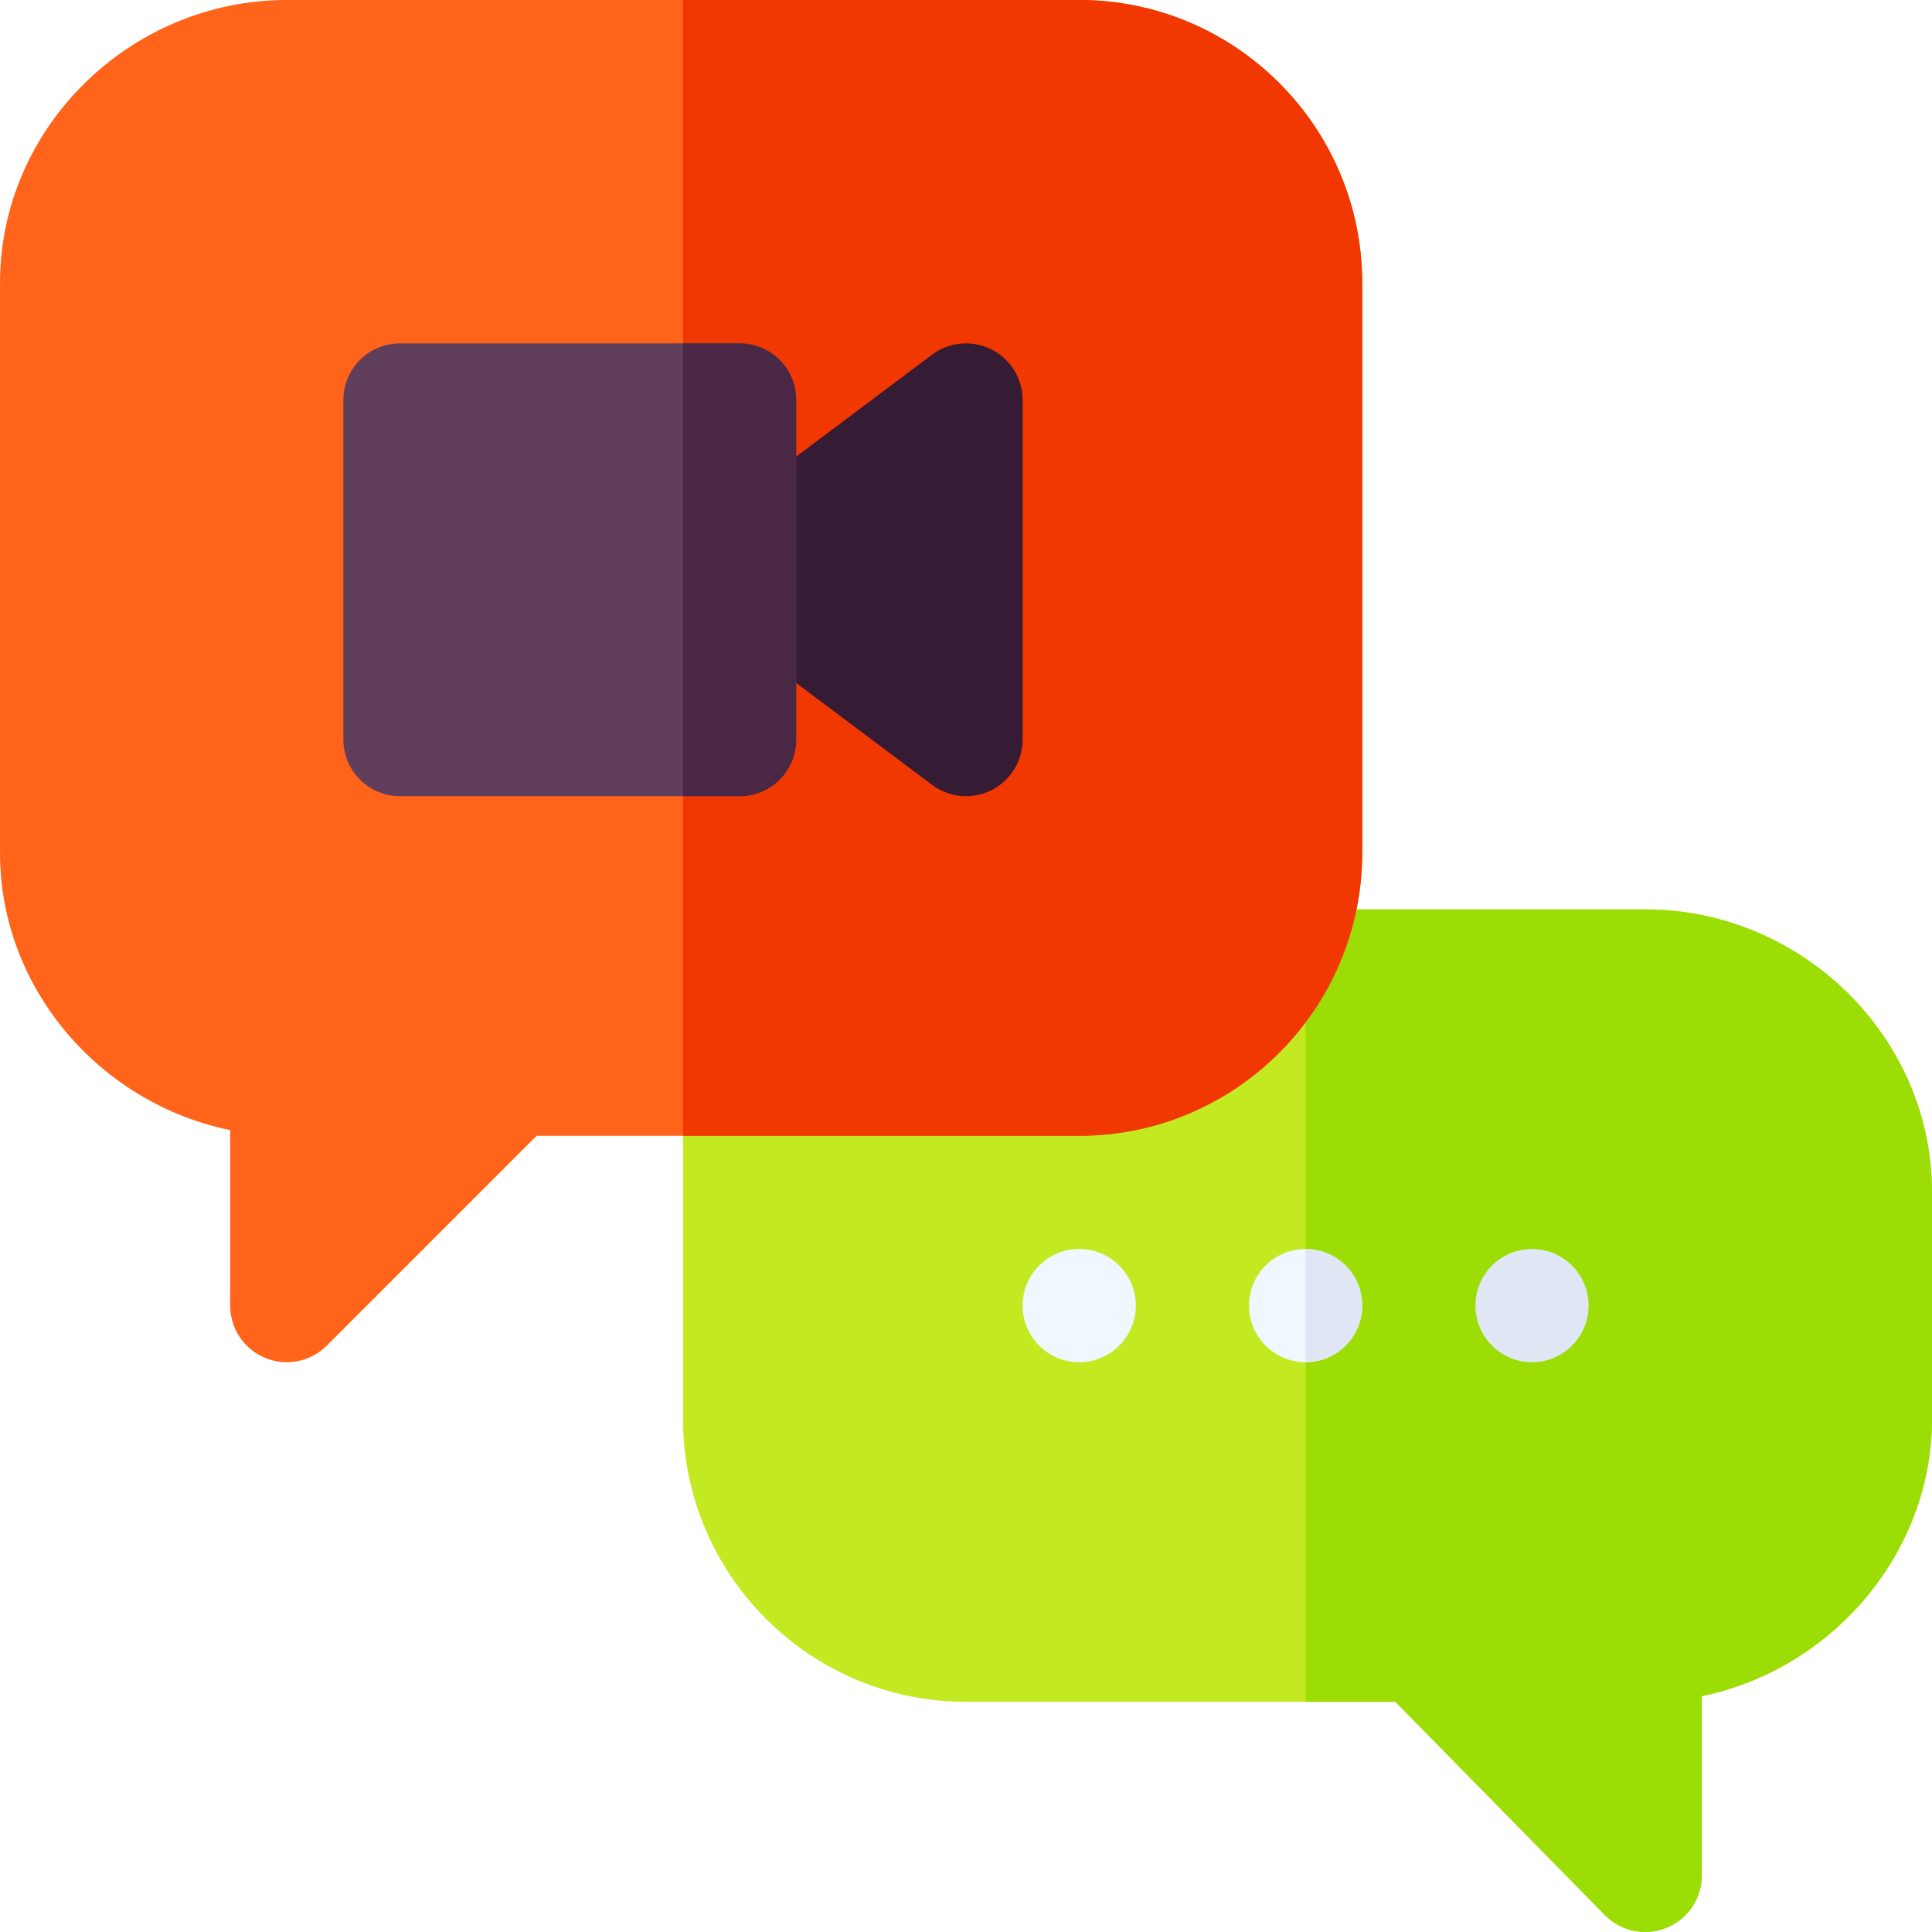 <svg id="Capa_1" enable-background="new 0 0 512.002 512.002" height="512" viewBox="0 0 512.002 512.002" width="512" xmlns="http://www.w3.org/2000/svg"><g><path d="m436.001 241h-90-165v135c0 41.353 33.647 75 75 75h90 23.789l55.605 56.605c4.325 4.325 10.814 5.561 16.348 3.252 5.61-2.314 9.258-7.793 9.258-13.857v-47.509c34.307-7.017 61-37.69 61-73.491v-60c0-41.353-34.648-75-76-75z" fill="#c3ea21"/><path d="m425.395 507.605c4.325 4.325 10.814 5.561 16.348 3.252 5.61-2.314 9.258-7.793 9.258-13.857v-47.509c34.307-7.017 61-37.69 61-73.491v-60c0-41.353-34.647-75-76-75h-90v210h23.789z" fill="#9cdd05"/><path d="m286.001 0h-105-105c-41.353 0-76 33.647-76 75v151c0 36.226 26.811 66.519 61 73.491v46.509c0 6.064 3.647 11.543 9.258 13.857 5.533 2.309 12.023 1.073 16.348-3.252l55.605-55.605h38.789 105c41.353 0 75-33.647 75-75v-151c0-41.353-33.648-75-75-75z" fill="#ff641a"/><path d="m361.001 226v-151c0-41.353-33.647-75-75-75h-105v301h105c41.352 0 75-33.647 75-75z" fill="#f03800"/><path d="m262.71 92.582c-5.054-2.52-11.162-2.007-15.703 1.421l-60 45v23.994l60 45c4.398 3.323 10.463 4.023 15.703 1.421 5.083-2.549 8.291-7.734 8.291-13.418v-90c0-5.684-3.208-10.869-8.291-13.418z" fill="#351b33"/><circle cx="286" cy="345.999" fill="#f0f7ff" r="15"/><circle cx="406" cy="345.999" fill="#dfe7f4" r="15"/><path d="m196.001 91h-15-75c-8.291 0-15 6.709-15 15v90c0 8.291 6.709 15 15 15h75 15c8.291 0 15-6.709 15-15v-90c0-8.291-6.709-15-15-15z" fill="#613d5c"/><path d="m211.001 196v-90c0-8.291-6.709-15-15-15h-15v120h15c8.291 0 15-6.709 15-15z" fill="#4b2746"/><circle cx="346.001" cy="345.998" fill="#f0f7ff" r="15"/><path d="m361.001 345.998c0-8.284-6.716-15-15-15v30c8.284 0 15-6.714 15-15z" fill="#dfe7f4"/></g></svg>